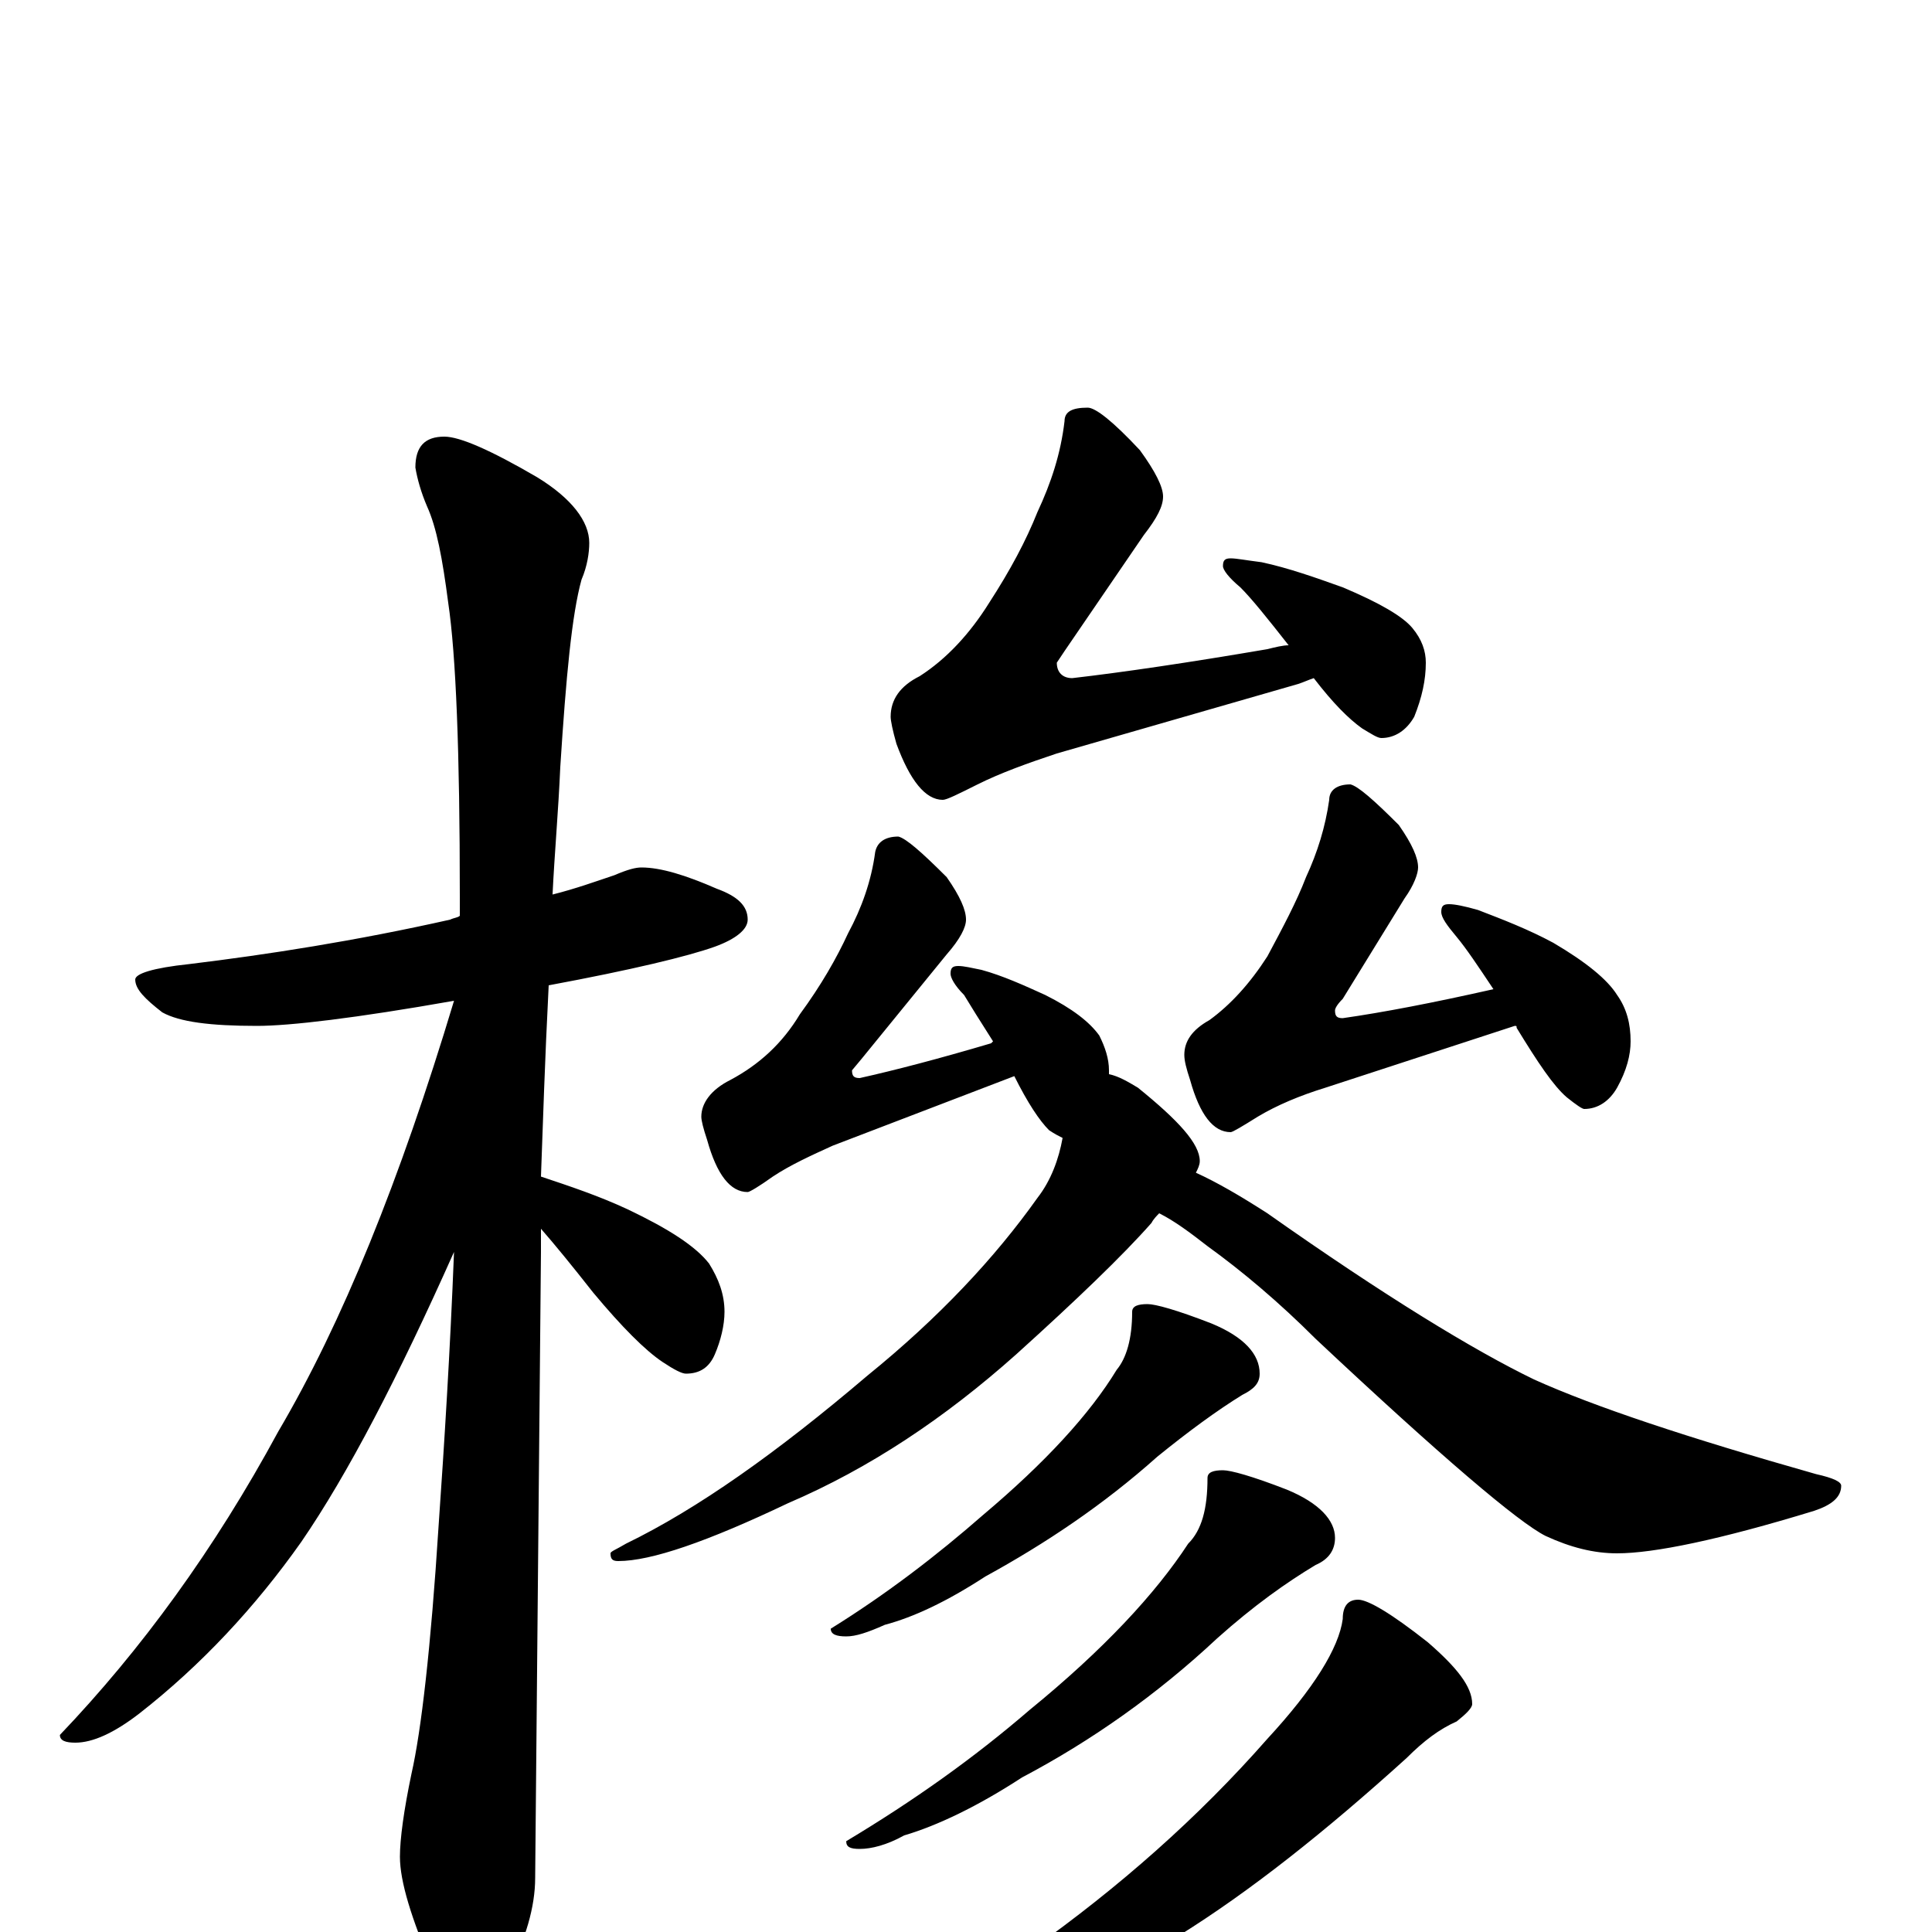 <?xml version="1.0" encoding="utf-8" ?>
<!DOCTYPE svg PUBLIC "-//W3C//DTD SVG 1.1//EN" "http://www.w3.org/Graphics/SVG/1.1/DTD/svg11.dtd">
<svg version="1.1" id="Layer_1" xmlns="http://www.w3.org/2000/svg" xmlns:xlink="http://www.w3.org/1999/xlink" x="0px" y="145px" width="1000px" height="1000px" viewBox="0 0 1000 1000" enable-background="new 0 0 1000 1000" xml:space="preserve">
<g id="Layer_1">
<path id="glyph" transform="matrix(1 0 0 -1 0 1000)" d="M332,551C342,551 355,547 371,540C382,536 387,531 387,524C387,519 381,514 370,510C356,505 327,498 284,490C282,451 281,418 280,391C295,386 310,381 325,374C346,364 360,355 367,346C372,338 375,330 375,321C375,314 373,306 370,299C367,292 362,289 355,289C353,289 349,291 343,295C334,301 322,313 307,331C296,345 287,356 280,364C280,360 280,356 280,352C280,350 279,242 277,28C277,13 272,-4 263,-21C256,-36 249,-43 242,-43C238,-43 232,-35 224,-19C213,7 207,26 207,39C207,48 209,63 213,82C218,104 223,147 227,210C230,253 233,301 235,352C206,287 180,237 156,202C132,168 104,138 72,113C59,103 48,98 39,98C34,98 31,99 31,102C73,146 111,198 144,259C177,315 207,389 235,482C184,473 150,469 133,469C109,469 93,471 84,476C75,483 70,488 70,493C70,496 79,499 98,501C139,506 184,513 233,524C235,525 237,525 238,526C238,529 238,533 238,536C238,611 236,661 232,688C229,711 226,727 221,738C218,745 216,752 215,758C215,769 220,774 230,774C238,774 254,767 278,753C296,742 305,730 305,719C305,714 304,707 301,700C296,682 293,650 290,603C289,580 287,558 286,537C298,540 309,544 318,547C325,550 329,551 332,551M563,789C567,789 576,782 590,767C598,756 602,748 602,743C602,738 599,732 592,723l-41,-60l-4,-6C547,652 550,649 555,649C581,652 615,657 656,664C660,665 664,666 667,666C656,680 648,690 642,696C636,701 633,705 633,707C633,710 634,711 637,711C640,711 645,710 653,709C667,706 681,701 695,696C714,688 726,681 731,675C736,669 738,663 738,657C738,648 736,639 732,629C728,622 722,618 715,618C713,618 710,620 705,623C698,628 690,636 680,649C677,648 675,647 672,646l-125,-36C532,605 518,600 506,594C496,589 490,586 488,586C479,586 471,596 464,615C462,622 461,627 461,629C461,638 466,645 476,650C490,659 502,672 512,688C523,705 531,720 537,735C544,750 549,765 551,782C551,787 555,789 563,789M465,567C469,566 477,559 490,546C497,536 500,529 500,524C500,520 497,514 490,506l-44,-54l-5,-6C441,443 442,442 445,442C463,446 486,452 513,460l1,1C507,472 502,480 499,485C494,490 492,494 492,496C492,499 493,500 496,500C499,500 503,499 508,498C519,495 530,490 541,485C555,478 564,471 569,464C572,458 574,452 574,446C574,445 574,445 574,444C579,443 584,440 589,437C610,420 621,408 621,399C621,397 620,395 619,393C630,388 642,381 656,372C717,329 763,301 794,286C825,272 873,256 940,237C949,235 953,233 953,231C953,225 948,221 939,218C890,203 856,196 837,196C825,196 813,199 800,205C786,212 746,246 681,307C662,326 643,342 625,355C616,362 608,368 600,372C599,371 597,369 596,367C581,350 557,327 526,299C489,266 450,240 408,222C366,202 337,192 320,192C317,192 316,193 316,196C316,197 319,198 324,201C361,219 402,248 449,288C486,318 515,349 537,380C544,389 548,400 550,411C548,412 546,413 543,415C538,420 532,429 525,443l-94,-36C420,402 409,397 400,391C393,386 388,383 387,383C378,383 371,392 366,410C364,416 363,420 363,422C363,429 368,436 378,441C393,449 405,460 414,475C425,490 433,504 439,517C446,530 451,544 453,559C454,564 458,567 465,567M699,594C703,593 711,586 724,573C731,563 734,556 734,551C734,548 732,542 727,535l-32,-52C692,480 691,478 691,477C691,474 692,473 695,473C716,476 742,481 773,488C765,500 759,509 754,515C749,521 746,525 746,528C746,531 747,532 750,532C753,532 758,531 765,529C778,524 791,519 804,512C821,502 832,493 837,485C842,478 844,470 844,461C844,454 842,446 837,437C833,430 827,426 820,426C819,426 816,428 811,432C804,438 796,450 785,468C785,469 785,469 784,469l-98,-32C673,433 661,428 651,422C643,417 638,414 637,414C628,414 621,423 616,441C614,447 613,451 613,454C613,461 617,467 626,472C637,480 647,491 656,505C664,520 671,533 676,546C682,559 686,572 688,586C688,591 692,594 699,594M594,325C598,325 609,322 627,315C644,308 652,299 652,289C652,284 649,281 643,278C630,270 615,259 599,246C571,221 541,201 510,184C490,171 473,163 458,159C449,155 443,153 438,153C433,153 430,154 430,157C459,175 485,195 509,216C541,243 564,268 578,291C583,297 586,307 586,321C586,324 589,325 594,325M633,239C637,239 648,236 666,229C683,222 691,213 691,204C691,198 688,193 681,190C666,181 649,169 630,152C599,123 565,99 529,80C506,65 485,55 468,50C459,45 451,43 445,43C440,43 438,44 438,47C473,68 504,90 533,115C571,146 598,175 615,201C622,208 625,219 625,235C625,238 628,239 633,239M703,172C708,172 720,165 739,150C754,137 762,127 762,118C762,116 759,113 754,109C745,105 737,99 728,90C686,52 647,21 610,-2C573,-25 537,-45 501,-60C466,-75 438,-82 418,-82l-8,0C410,-80 412,-78 416,-77C456,-58 495,-36 534,-9C579,23 620,59 656,100C680,126 693,147 695,162C695,169 698,172 703,172z"/>
</g>
</svg>
